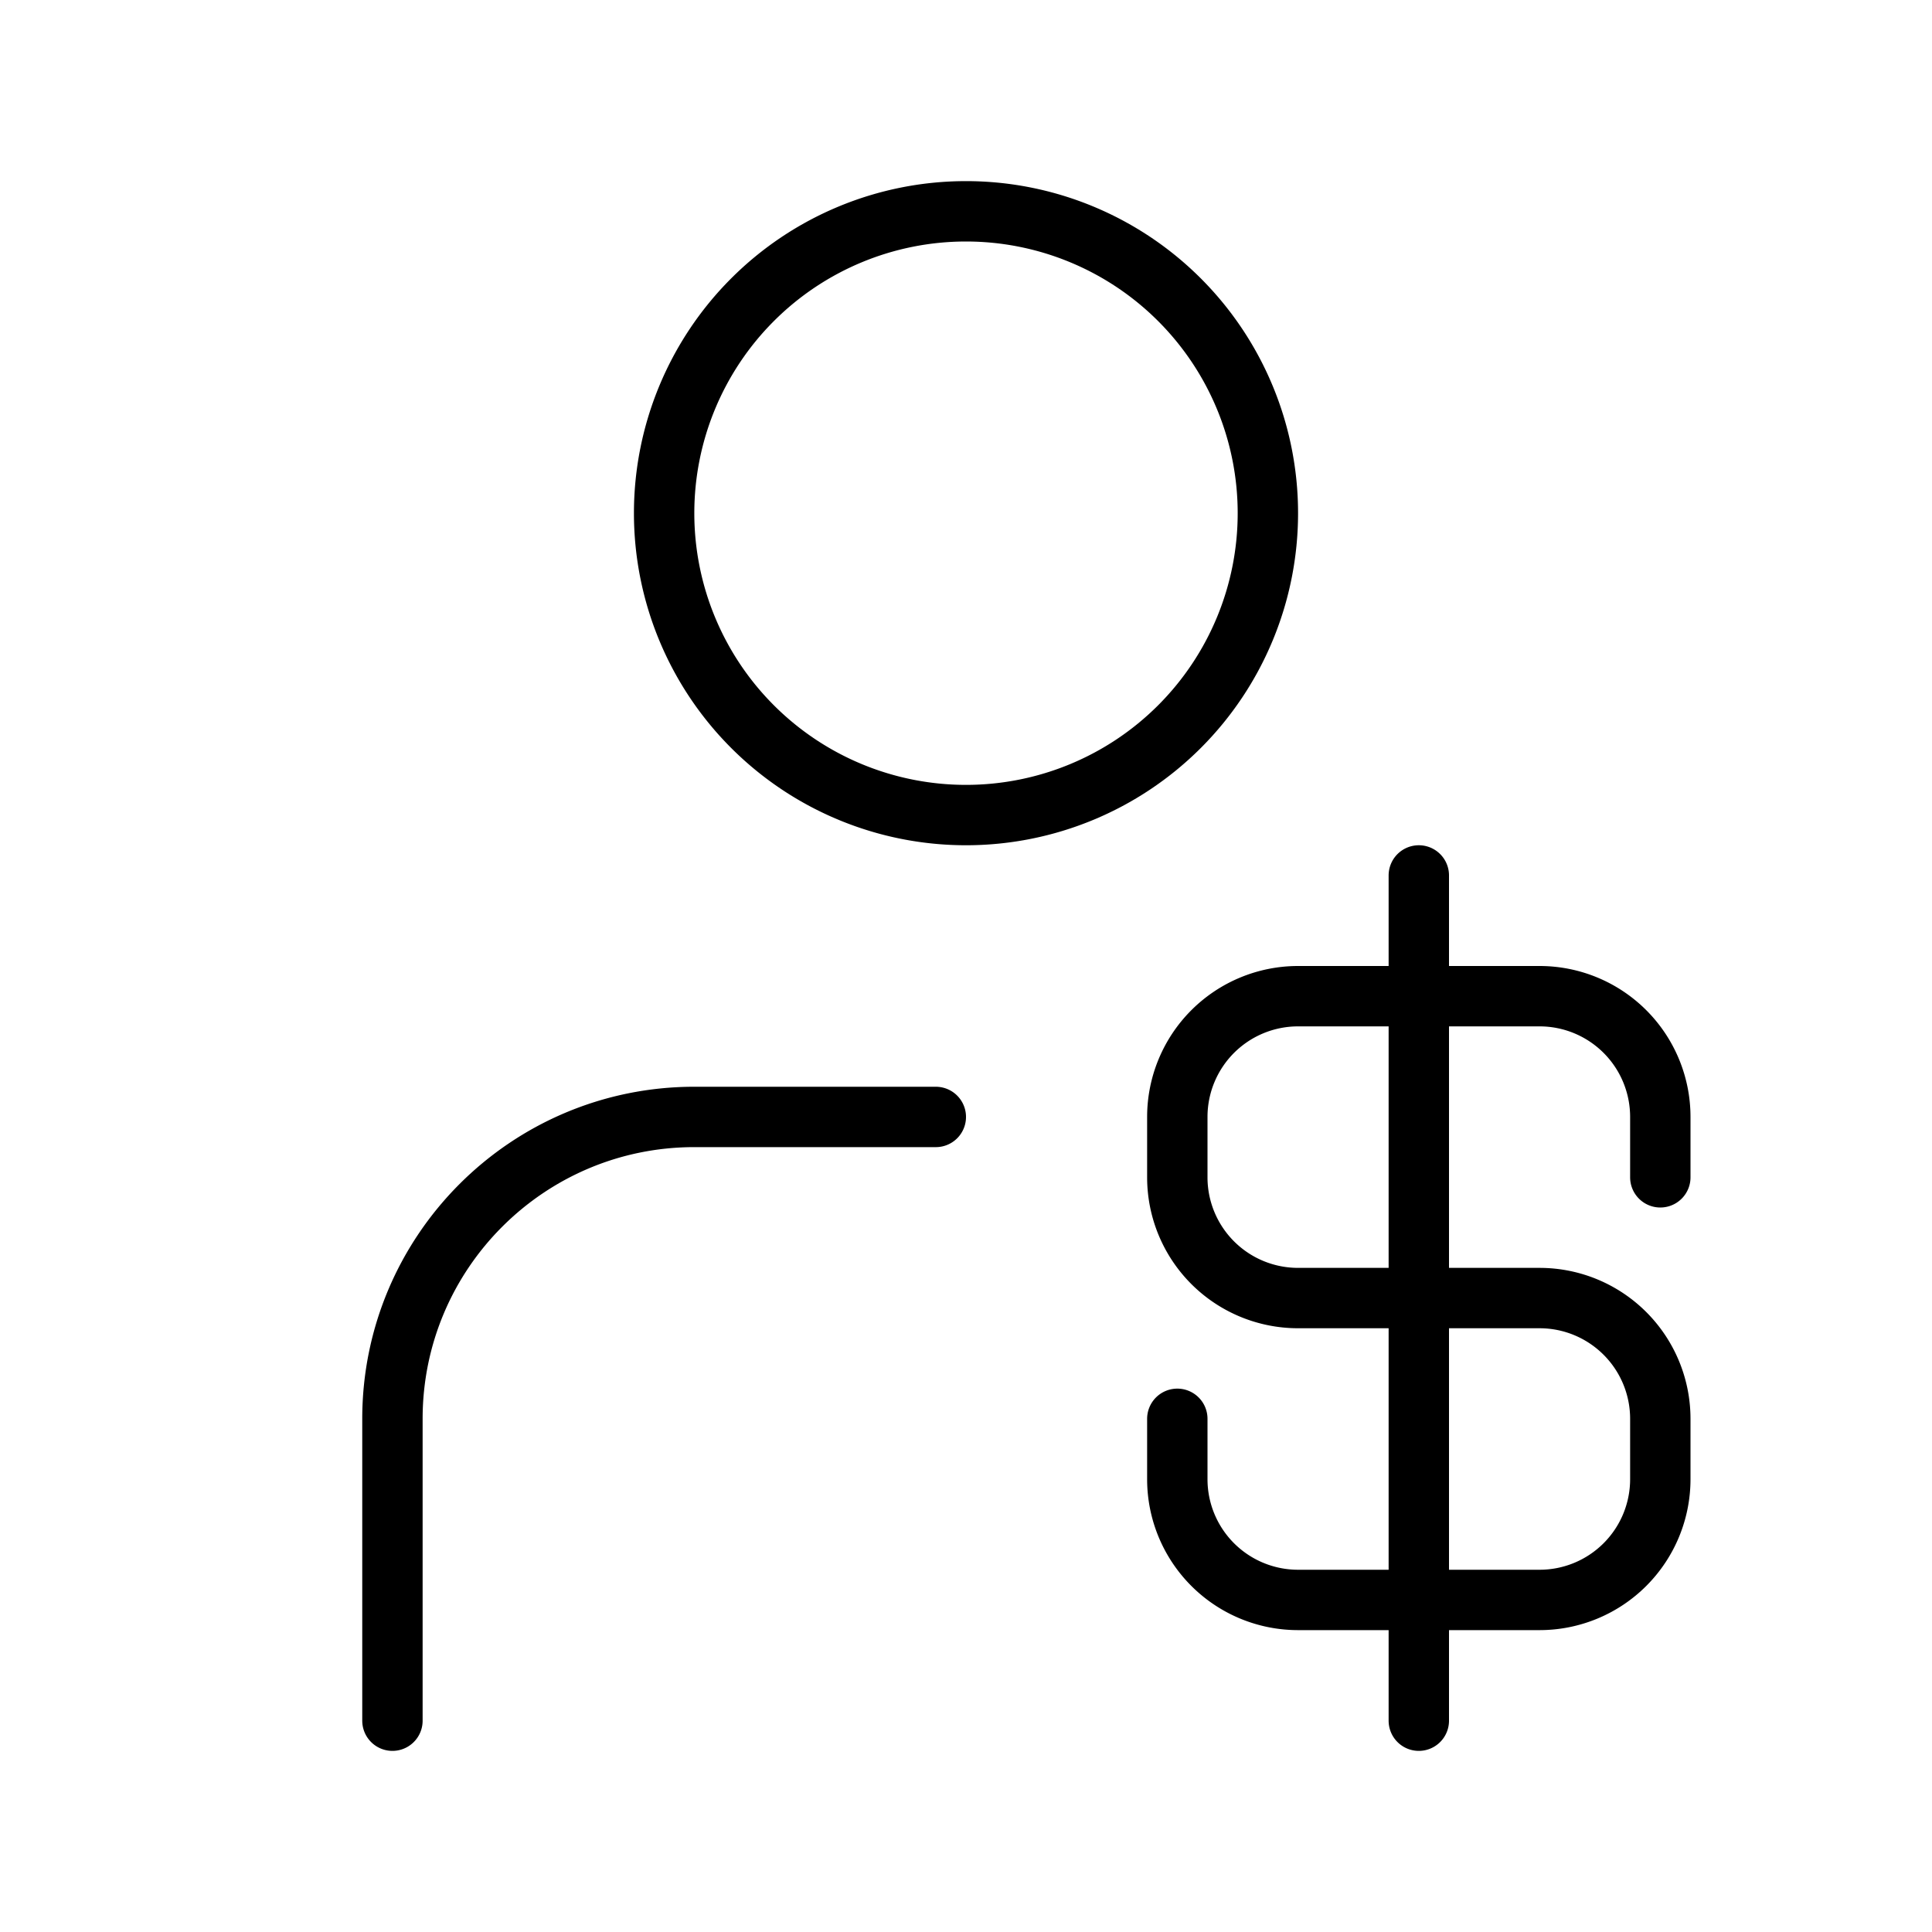<svg xmlns="http://www.w3.org/2000/svg" fill="none" viewBox="0 0 32 32" width="1em" height="1em"><path stroke="currentColor" stroke-linecap="round" d="M19.5 23.5v1a2 2 0 0 0 2 2h4a2 2 0 0 0 2-2v-1a2 2 0 0 0-2-2h-4a2 2 0 0 1-2-2v-1a2 2 0 0 1 2-2h4a2 2 0 0 1 2 2v1m-4-5v14"/><path stroke="currentColor" stroke-linecap="round" stroke-linejoin="round" d="M6.5 28.5v-5c0-2.761 2.24-5 5.001-5H15.5m.5-5a5 5 0 1 0 0-10 5 5 0 0 0 0 10Z"/></svg>
